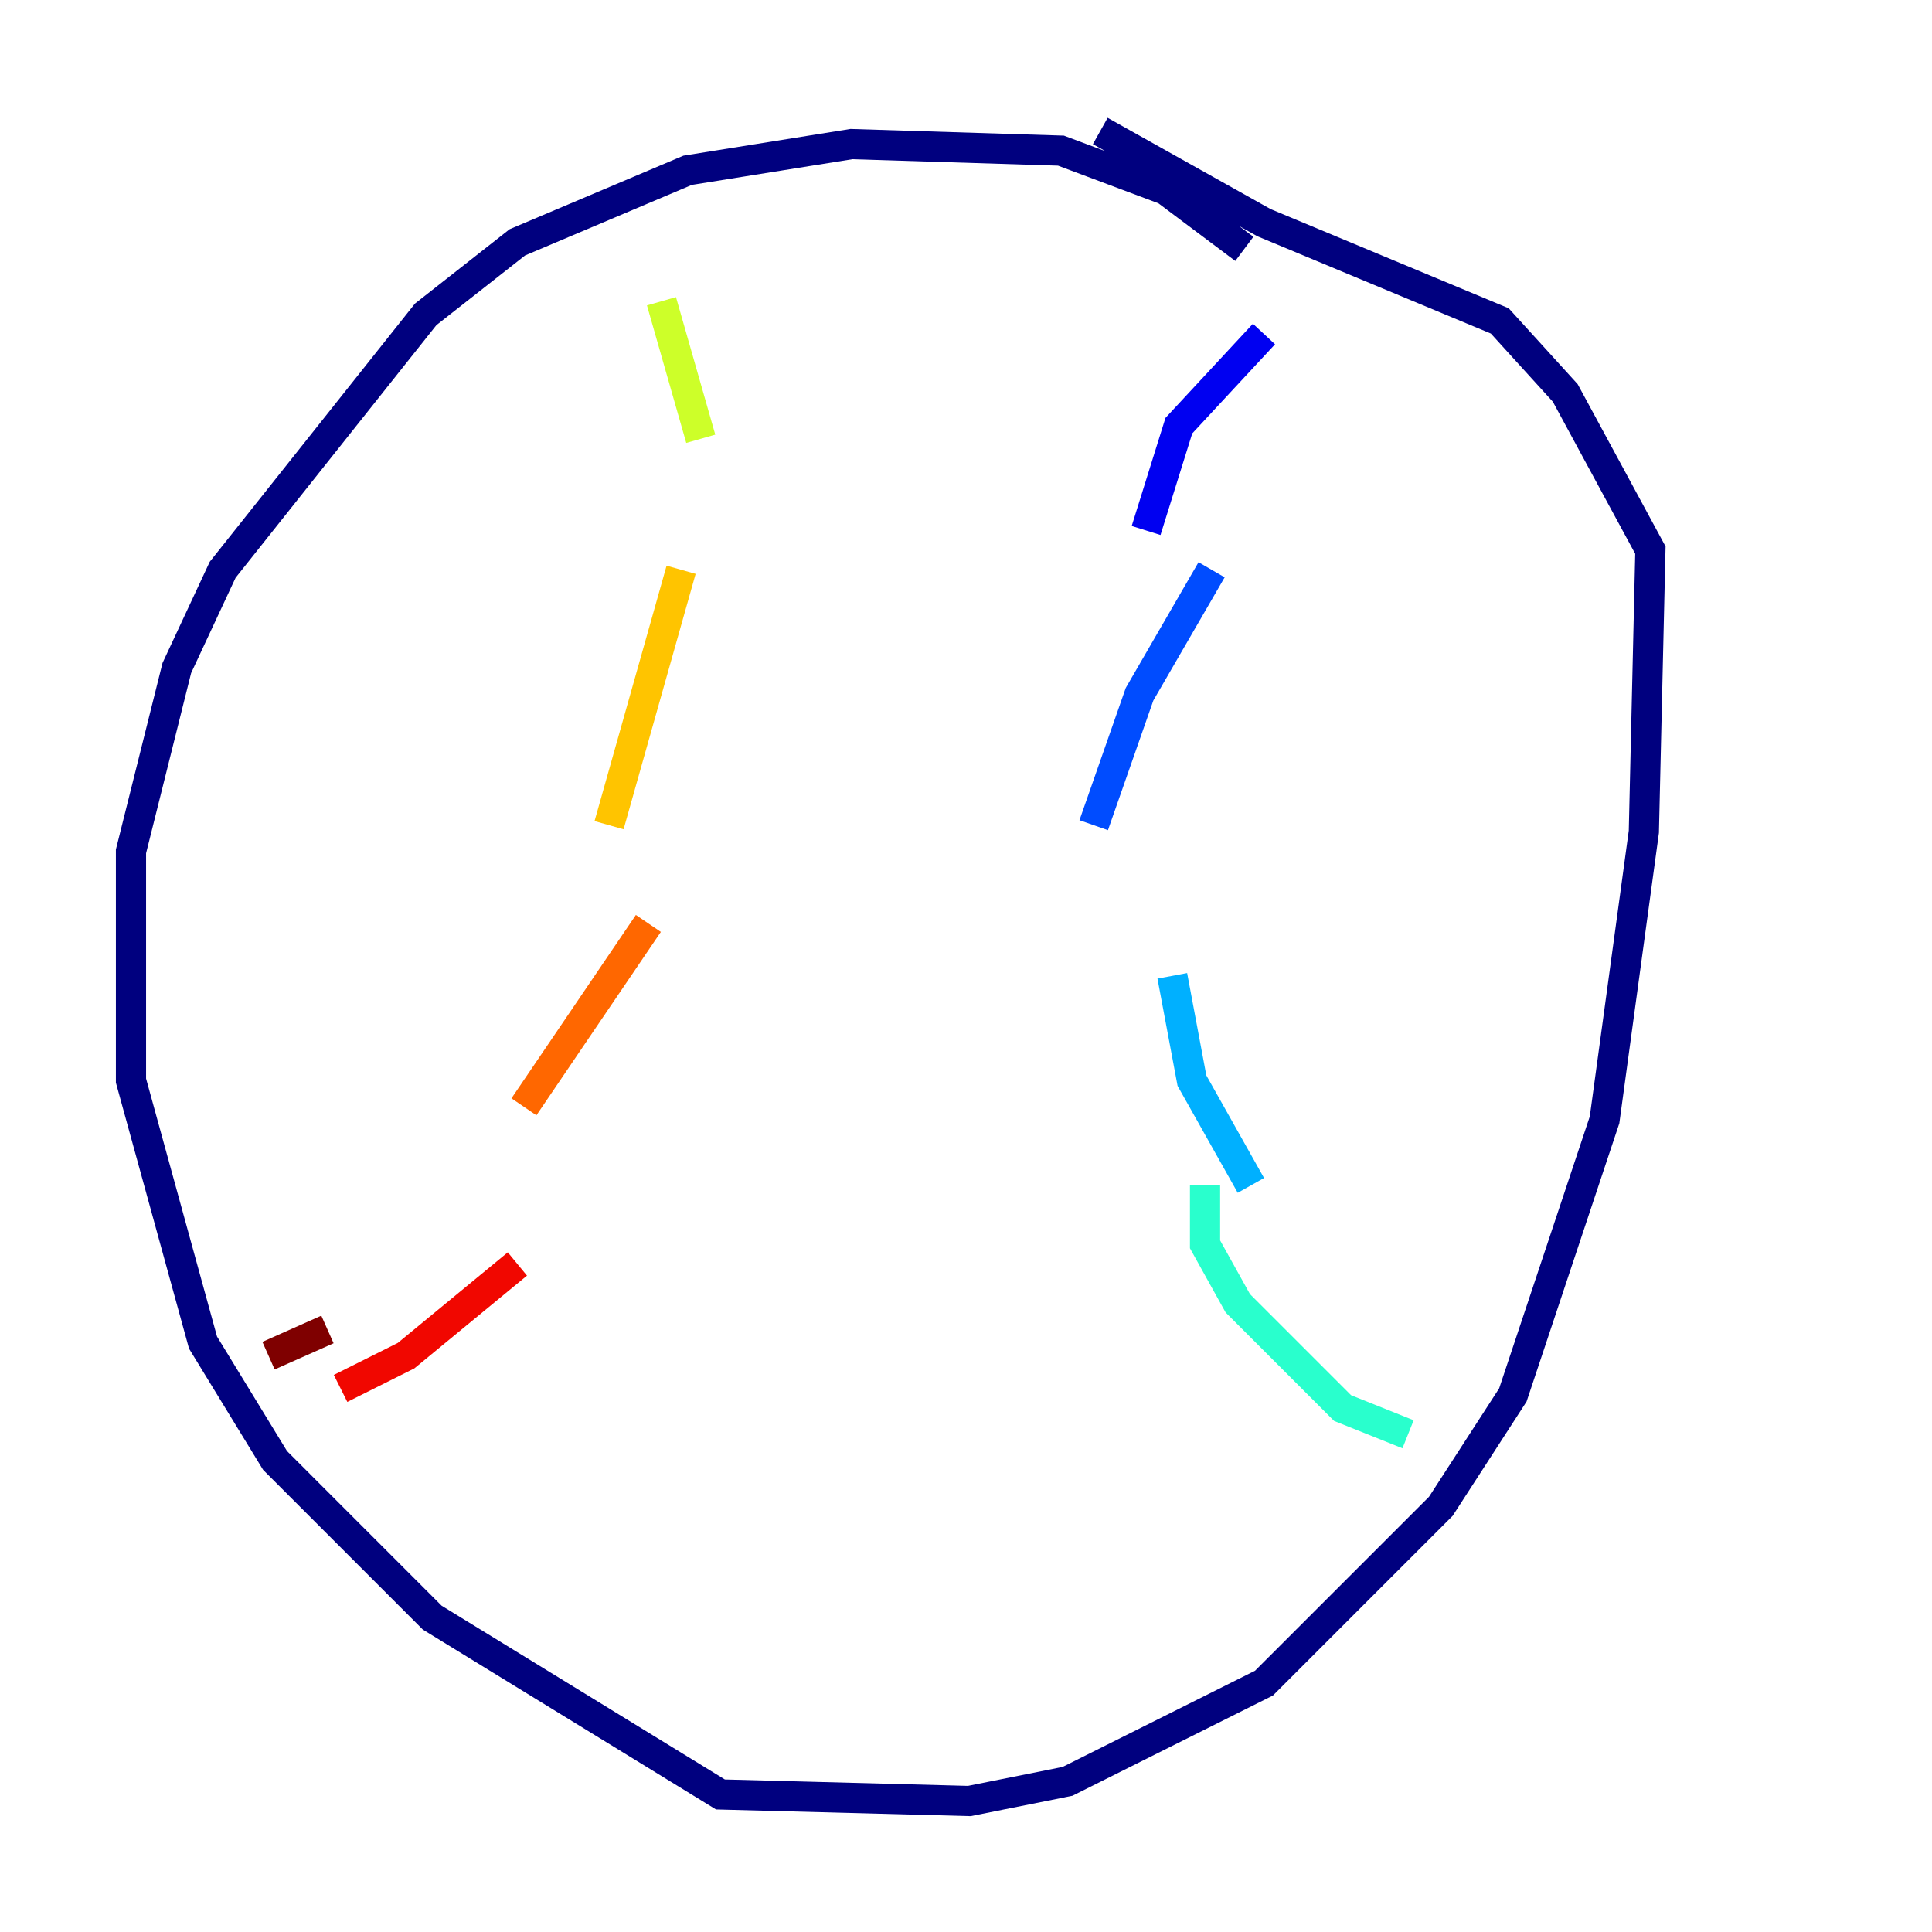 <?xml version="1.0" encoding="utf-8" ?>
<svg baseProfile="tiny" height="128" version="1.2" viewBox="0,0,128,128" width="128" xmlns="http://www.w3.org/2000/svg" xmlns:ev="http://www.w3.org/2001/xml-events" xmlns:xlink="http://www.w3.org/1999/xlink"><defs /><polyline fill="none" points="82.441,16.488 77.234,12.583 70.291,9.98 56.407,9.546 45.559,11.281 34.278,16.054 28.203,20.827 14.752,37.749 11.715,44.258 8.678,56.407 8.678,71.593 13.451,88.949 18.224,96.759 28.637,107.173 47.729,118.888 64.217,119.322 70.725,118.02 83.742,111.512 95.458,99.797 100.231,92.42 106.305,74.197 108.909,55.105 109.342,36.447 103.702,26.034 99.363,21.261 83.742,14.752 72.895,8.678" stroke="#00007f" stroke-width="2" /><polyline fill="none" points="83.742,22.129 78.102,28.203 75.932,35.146" stroke="#0000f1" stroke-width="2" /><polyline fill="none" points="80.271,37.749 75.498,45.993 72.461,54.671" stroke="#004cff" stroke-width="2" /><polyline fill="none" points="77.668,64.651 78.969,71.593 82.875,78.536" stroke="#00b0ff" stroke-width="2" /><polyline fill="none" points="79.837,78.536 79.837,82.441 82.007,86.346 88.949,93.288 93.288,95.024" stroke="#29ffcd" stroke-width="2" /><polyline fill="none" points="92.854,93.288 92.854,93.288" stroke="#7cff79" stroke-width="2" /><polyline fill="none" points="43.824,19.959 46.427,29.071" stroke="#cdff29" stroke-width="2" /><polyline fill="none" points="45.125,37.749 40.352,54.671" stroke="#ffc400" stroke-width="2" /><polyline fill="none" points="42.956,61.18 34.712,73.329" stroke="#ff6700" stroke-width="2" /><polyline fill="none" points="34.278,83.742 26.902,89.817 22.563,91.986" stroke="#f10700" stroke-width="2" /><polyline fill="none" points="21.695,88.081 17.79,89.817" stroke="#7f0000" stroke-width="2" /></svg>